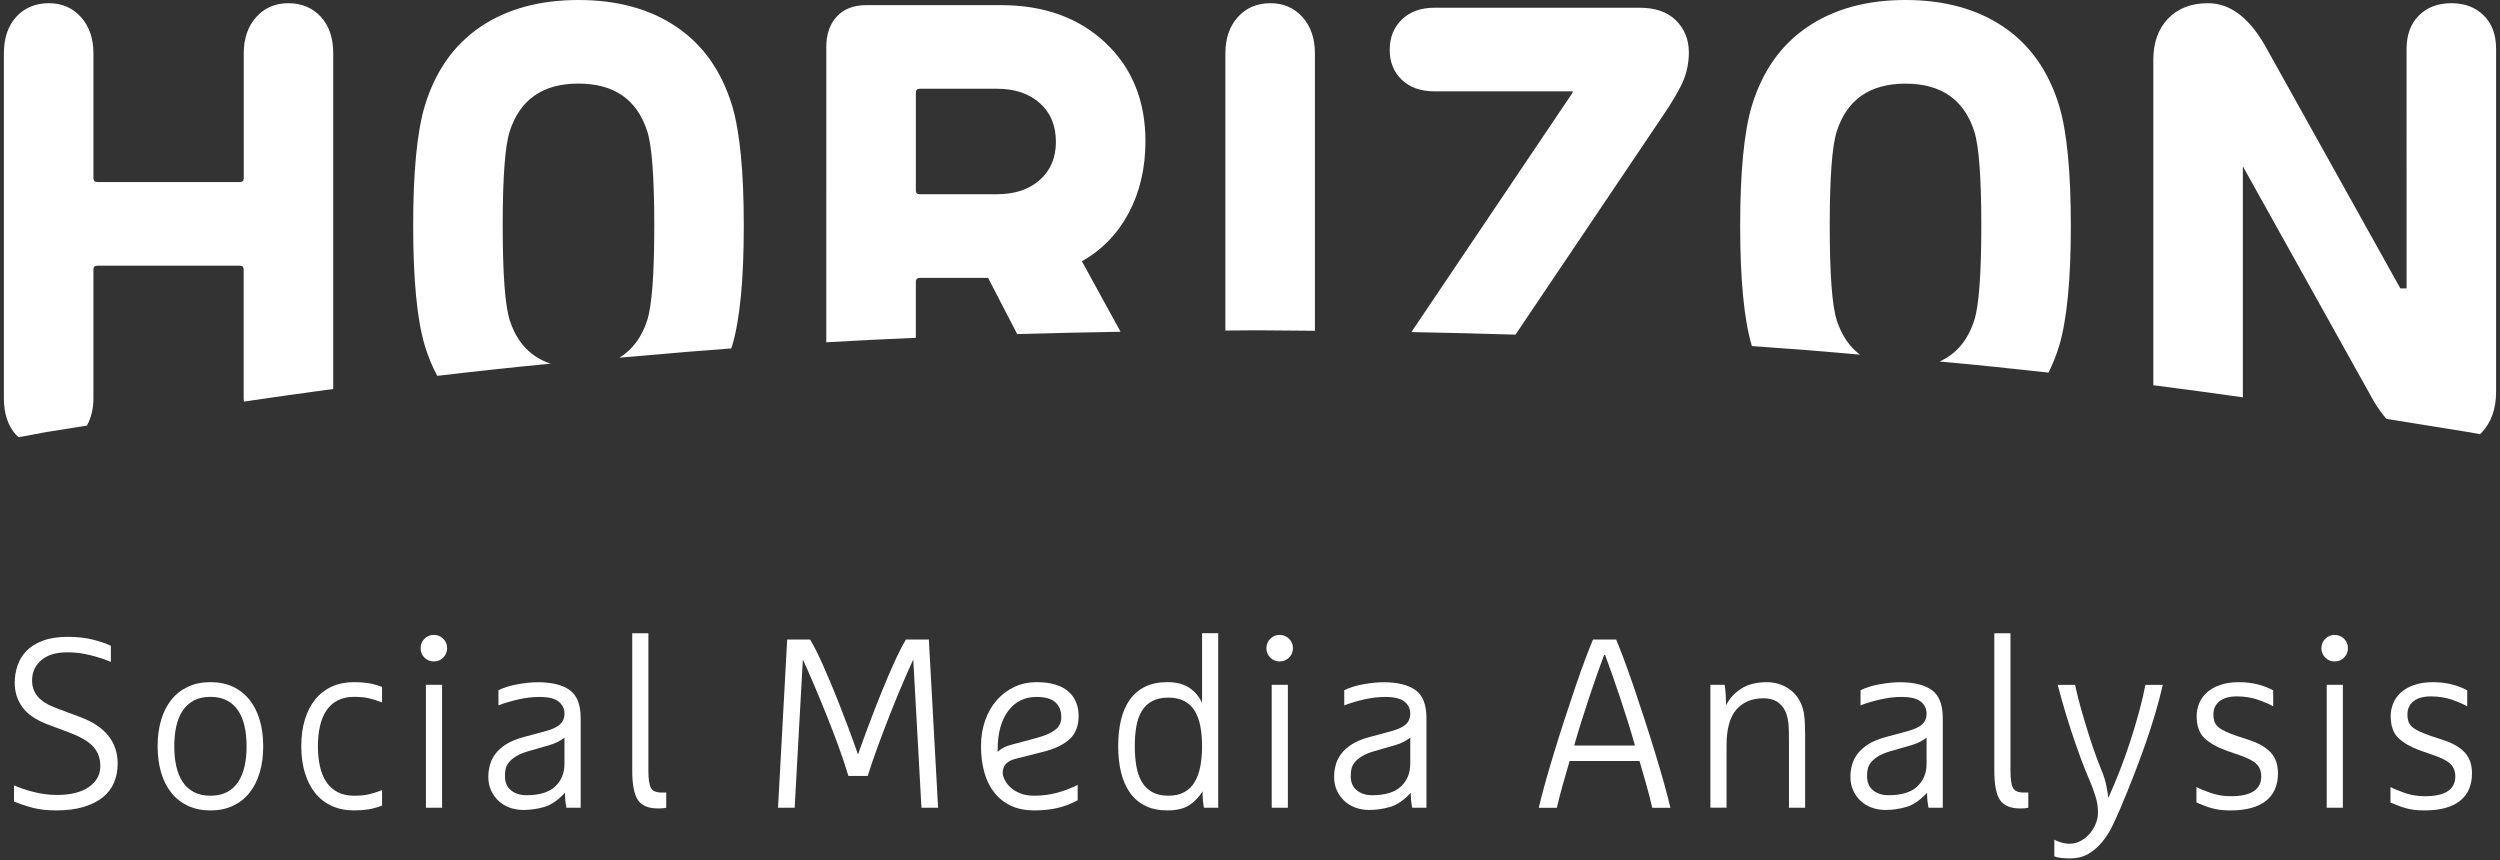 <?xml version="1.0" encoding="utf-8"?>
<!-- Generator: Adobe Illustrator 17.0.0, SVG Export Plug-In . SVG Version: 6.00 Build 0)  -->
<!DOCTYPE svg PUBLIC "-//W3C//DTD SVG 1.1//EN" "http://www.w3.org/Graphics/SVG/1.1/DTD/svg11.dtd">
<svg version="1.1" id="Calque_1" xmlns="http://www.w3.org/2000/svg" xmlns:xlink="http://www.w3.org/1999/xlink" x="0px" y="0px"
	 width="110.045px" height="37.869px" viewBox="0 0 110.045 37.869" enable-background="new 0 0 110.045 37.869"
	 xml:space="preserve">
<rect x="0" y="0" width="110.045" height="37.869" fill="#333333" stroke="none"/>
<path fill-rule="evenodd" clip-rule="evenodd" fill="#FFFFFF" d="M55.923,0.141c0.571,0,1.041,0.204,1.407,0.609
	c0.366,0.406,0.55,0.939,0.55,1.6v12.21c-0.843-0.008-1.687-0.016-2.531-0.021c-0.47,0.002-0.94,0.007-1.41,0.011V2.35
	c0-0.66,0.183-1.194,0.549-1.6C54.855,0.345,55.333,0.141,55.923,0.141z M14.668,2.35v14.772c-1.316,0.177-2.625,0.363-3.931,0.554
	c-0.002-0.05-0.011-0.096-0.011-0.148v-5.663c0-0.113-0.057-0.17-0.17-0.17H4.282c-0.113,0-0.17,0.057-0.17,0.17v5.663
	c0,0.467-0.099,0.867-0.286,1.206c-0.607,0.097-1.216,0.193-1.82,0.29c-0.396,0.073-0.787,0.148-1.182,0.222
	c-0.038-0.036-0.081-0.065-0.117-0.105c-0.358-0.396-0.536-0.934-0.536-1.613V2.35c0-0.68,0.183-1.218,0.549-1.614
	c0.366-0.397,0.845-0.595,1.435-0.595c0.572,0,1.041,0.204,1.408,0.611c0.366,0.408,0.55,0.944,0.55,1.605v5.485
	c0,0.114,0.057,0.171,0.17,0.171h6.276c0.113,0,0.17-0.057,0.17-0.171V2.357c0-0.662,0.183-1.198,0.549-1.605
	c0.366-0.407,0.836-0.611,1.408-0.611c0.589,0,1.067,0.198,1.434,0.595C14.485,1.132,14.668,1.67,14.668,2.35z M32.233,4.672
	c0.338,1.151,0.507,2.906,0.507,5.266c0,2.36-0.169,4.116-0.507,5.267c-0.014,0.045-0.031,0.088-0.045,0.132
	c-1.325,0.099-2.647,0.205-3.964,0.327c-0.32,0.024-0.639,0.055-0.959,0.08c0.568-0.347,0.98-0.89,1.224-1.645
	c0.207-0.642,0.311-2.029,0.311-4.162c0-2.134-0.104-3.52-0.311-4.163c-0.452-1.397-1.461-2.095-3.025-2.095
	c-1.565,0-2.573,0.698-3.025,2.095c-0.208,0.642-0.311,2.029-0.311,4.163c0,2.133,0.104,3.52,0.311,4.162
	c0.32,0.989,0.924,1.62,1.801,1.909c-1.672,0.16-3.336,0.34-4.994,0.536c-0.218-0.411-0.404-0.855-0.551-1.341
	c-0.339-1.151-0.508-2.907-0.508-5.267c0-2.36,0.169-4.116,0.508-5.266c0.463-1.53,1.278-2.691,2.445-3.483
	C22.307,0.397,23.749,0,25.464,0c1.715,0,3.156,0.397,4.323,1.189C30.954,1.982,31.77,3.142,32.233,4.672z M44.775,14.706
	l-1.281-2.474h-3.001c-0.12,0-0.18,0.057-0.18,0.17v2.467c-1.316,0.056-2.629,0.122-3.941,0.197V2.075
	c0-0.569,0.155-1.019,0.466-1.351c0.311-0.333,0.741-0.498,1.29-0.498h5.926c1.902,0,3.438,0.554,4.61,1.66
	c1.17,1.107,1.756,2.551,1.756,4.328c0,1.188-0.246,2.241-0.737,3.162c-0.491,0.919-1.178,1.627-2.06,2.124l1.702,3.103
	C47.808,14.629,46.291,14.662,44.775,14.706z M45.772,4.54c-0.472-0.423-1.103-0.634-1.895-0.634h-3.393
	c-0.114,0-0.17,0.056-0.17,0.165v4.314c0,0.11,0.056,0.165,0.17,0.165h3.393c0.792,0,1.423-0.21,1.895-0.631
	c0.472-0.421,0.707-0.98,0.707-1.677C46.478,5.529,46.243,4.96,45.772,4.54z M73.777,0.902c0.375,0.375,0.563,0.843,0.563,1.405
	c0,0.433-0.08,0.845-0.239,1.232c-0.159,0.387-0.483,0.939-0.971,1.656l-6.421,9.535c-1.525-0.046-3.052-0.085-4.582-0.113
	c0.021-0.031,0.039-0.059,0.061-0.091l7.036-10.449V4.021h-6.081c-0.601,0-1.079-0.169-1.436-0.506
	c-0.356-0.338-0.535-0.778-0.535-1.321c0-0.543,0.178-0.987,0.535-1.334c0.356-0.347,0.835-0.52,1.436-0.52h9.024
	C72.865,0.339,73.401,0.527,73.777,0.902z M91.154,9.939c0,2.36-0.17,4.116-0.508,5.267c-0.13,0.428-0.29,0.824-0.475,1.195
	c-1.592-0.178-3.19-0.343-4.794-0.489c0.73-0.325,1.24-0.927,1.525-1.81c0.207-0.642,0.311-2.029,0.311-4.162
	c0-2.134-0.104-3.52-0.311-4.163c-0.452-1.397-1.461-2.095-3.025-2.095c-1.565,0-2.573,0.698-3.025,2.095
	c-0.207,0.642-0.311,2.029-0.311,4.163c0,2.133,0.104,3.52,0.311,4.162c0.214,0.662,0.558,1.162,1.021,1.51
	c-1.582-0.145-3.168-0.27-4.757-0.379c-0.003-0.009-0.006-0.017-0.009-0.026c-0.339-1.151-0.508-2.907-0.508-5.267
	c0-2.36,0.169-4.116,0.508-5.266c0.463-1.53,1.279-2.691,2.446-3.483C80.721,0.397,82.162,0,83.877,0
	c1.715,0,3.156,0.397,4.323,1.189c1.167,0.792,1.982,1.953,2.446,3.483C90.985,5.823,91.154,7.578,91.154,9.939z M105.04,18.437
	c-0.181-0.219-0.358-0.459-0.527-0.734L98.726,7.321v10.168c-1.308-0.185-2.623-0.362-3.941-0.532V2.633
	c0-0.755,0.215-1.359,0.647-1.812c0.431-0.453,1.02-0.68,1.764-0.68c1.004,0,1.872,0.683,2.608,2.05l5.855,10.505h0.274V2.153
	c0-0.623,0.181-1.114,0.544-1.473c0.362-0.359,0.837-0.539,1.426-0.539c0.588,0,1.063,0.18,1.426,0.538
	c0.363,0.36,0.544,0.85,0.544,1.473v15.092c0,0.755-0.216,1.36-0.647,1.813c-0.02,0.021-0.045,0.036-0.066,0.056
	c-0.148-0.027-0.294-0.055-0.442-0.083C107.499,18.829,106.272,18.632,105.04,18.437z"/>
<g>
	<path fill="#FFFFFF" d="M2.981,28.033c0.417,0,0.787,0.041,1.109,0.122c0.322,0.082,0.585,0.171,0.79,0.271v0.711
		C4.64,29.03,4.347,28.934,4,28.845c-0.347-0.088-0.689-0.132-1.029-0.132c-0.502,0-0.888,0.117-1.156,0.35
		c-0.269,0.233-0.403,0.53-0.403,0.891c0,0.269,0.081,0.502,0.244,0.7c0.163,0.198,0.431,0.368,0.806,0.509l1.104,0.414
		c1.075,0.41,1.613,1.089,1.613,2.037c0,0.304-0.053,0.582-0.159,0.833c-0.106,0.251-0.271,0.467-0.493,0.647
		c-0.223,0.18-0.504,0.322-0.844,0.424s-0.743,0.154-1.209,0.154c-0.396,0-0.743-0.039-1.04-0.117
		c-0.297-0.078-0.569-0.17-0.817-0.276v-0.711c0.248,0.113,0.541,0.212,0.881,0.297c0.339,0.084,0.675,0.127,1.008,0.127
		c0.601,0,1.07-0.117,1.406-0.35s0.504-0.541,0.504-0.923c0-0.34-0.104-0.624-0.313-0.854s-0.561-0.437-1.056-0.621l-0.934-0.35
		c-0.523-0.198-0.898-0.452-1.125-0.764c-0.227-0.311-0.34-0.668-0.34-1.072c0-0.262,0.041-0.515,0.122-0.758
		c0.082-0.244,0.212-0.46,0.393-0.647c0.181-0.188,0.421-0.337,0.722-0.451C2.184,28.09,2.55,28.033,2.981,28.033z"/>
	<path fill="#FFFFFF" d="M11.586,32.85c0,0.424-0.051,0.81-0.154,1.157c-0.103,0.346-0.253,0.644-0.451,0.891
		c-0.198,0.248-0.44,0.438-0.727,0.573c-0.287,0.134-0.617,0.202-0.992,0.202c-0.368,0-0.697-0.067-0.987-0.202
		s-0.534-0.325-0.732-0.573c-0.198-0.248-0.349-0.545-0.451-0.891C6.99,33.66,6.938,33.275,6.938,32.85s0.051-0.81,0.154-1.156
		c0.103-0.347,0.253-0.644,0.451-0.892c0.198-0.248,0.442-0.438,0.732-0.573s0.619-0.202,0.987-0.202
		c0.375,0,0.706,0.067,0.992,0.202c0.286,0.134,0.529,0.325,0.727,0.573c0.198,0.248,0.349,0.545,0.451,0.892
		C11.535,32.04,11.586,32.426,11.586,32.85z M10.854,32.85c0-0.325-0.03-0.621-0.09-0.886c-0.06-0.266-0.154-0.494-0.281-0.685
		s-0.292-0.339-0.493-0.446c-0.202-0.106-0.444-0.159-0.727-0.159s-0.525,0.053-0.727,0.159c-0.202,0.106-0.366,0.255-0.494,0.446
		s-0.221,0.419-0.281,0.685c-0.06,0.265-0.09,0.561-0.09,0.886c0,0.326,0.03,0.621,0.09,0.886c0.06,0.266,0.154,0.494,0.281,0.685
		s0.292,0.339,0.494,0.446c0.201,0.106,0.444,0.159,0.727,0.159s0.525-0.053,0.727-0.159c0.201-0.106,0.366-0.255,0.493-0.446
		s0.221-0.419,0.281-0.685C10.824,33.471,10.854,33.176,10.854,32.85z"/>
	<path fill="#FFFFFF" d="M16.817,35.46c-0.227,0.085-0.432,0.142-0.616,0.17c-0.184,0.028-0.389,0.042-0.615,0.042
		c-0.368,0-0.695-0.065-0.981-0.196s-0.529-0.318-0.727-0.563c-0.198-0.244-0.35-0.541-0.457-0.891
		c-0.106-0.35-0.159-0.741-0.159-1.172c0-0.438,0.053-0.831,0.159-1.178c0.106-0.347,0.258-0.642,0.457-0.886
		c0.198-0.244,0.44-0.432,0.727-0.563s0.614-0.196,0.981-0.196c0.227,0,0.432,0.014,0.615,0.042c0.184,0.028,0.389,0.085,0.616,0.17
		v0.679c-0.227-0.085-0.424-0.146-0.594-0.186c-0.17-0.039-0.382-0.058-0.637-0.058c-0.283,0-0.525,0.053-0.727,0.159
		c-0.202,0.106-0.366,0.255-0.494,0.446s-0.221,0.419-0.281,0.685c-0.06,0.265-0.09,0.561-0.09,0.886c0,0.326,0.03,0.621,0.09,0.886
		c0.06,0.266,0.154,0.494,0.281,0.685s0.292,0.339,0.494,0.446c0.201,0.106,0.444,0.159,0.727,0.159c0.255,0,0.467-0.02,0.637-0.059
		c0.17-0.039,0.368-0.101,0.594-0.186V35.46z"/>
	<path fill="#FFFFFF" d="M18.514,28.532c0-0.163,0.056-0.3,0.169-0.414s0.251-0.17,0.414-0.17c0.163,0,0.3,0.057,0.414,0.17
		s0.17,0.251,0.17,0.414c0,0.163-0.057,0.301-0.17,0.414s-0.251,0.169-0.414,0.169c-0.163,0-0.301-0.056-0.414-0.169
		S18.514,28.695,18.514,28.532z M18.748,30.145h0.711v5.411h-0.711V30.145z"/>
	<path fill="#FFFFFF" d="M25.559,35.556h-0.626c-0.021-0.106-0.037-0.21-0.048-0.313c-0.01-0.103-0.016-0.217-0.016-0.345
		c-0.304,0.325-0.607,0.532-0.907,0.621c-0.301,0.088-0.61,0.133-0.928,0.133c-0.22,0-0.423-0.036-0.61-0.106
		c-0.188-0.07-0.35-0.171-0.488-0.302c-0.138-0.131-0.246-0.285-0.324-0.461c-0.078-0.177-0.117-0.372-0.117-0.583
		c0-0.177,0.023-0.352,0.069-0.525s0.127-0.338,0.244-0.493c0.117-0.156,0.276-0.297,0.478-0.425
		c0.202-0.127,0.461-0.233,0.78-0.318l0.944-0.255c0.311-0.085,0.528-0.188,0.652-0.308c0.124-0.12,0.186-0.272,0.186-0.456
		c0-0.219-0.085-0.398-0.254-0.536c-0.17-0.138-0.453-0.207-0.849-0.207c-0.297,0-0.608,0.037-0.934,0.111s-0.615,0.161-0.87,0.26
		v-0.668c0.248-0.12,0.536-0.208,0.865-0.265c0.329-0.057,0.617-0.085,0.865-0.085c0.616,0,1.084,0.115,1.406,0.345
		c0.322,0.23,0.483,0.642,0.483,1.236V35.556z M24.848,32.468c-0.078,0.063-0.175,0.125-0.292,0.186s-0.25,0.111-0.398,0.154
		l-0.891,0.255c-0.241,0.071-0.43,0.15-0.568,0.239c-0.138,0.088-0.242,0.18-0.313,0.275c-0.071,0.096-0.115,0.193-0.133,0.292
		s-0.026,0.198-0.026,0.297c0,0.269,0.088,0.476,0.265,0.621s0.403,0.217,0.679,0.217c0.573,0,0.996-0.129,1.268-0.387
		c0.272-0.258,0.408-0.589,0.408-0.992V32.468z"/>
	<path fill="#FFFFFF" d="M27.83,27.874h0.711v6.048c0,0.36,0.035,0.612,0.106,0.753c0.071,0.142,0.233,0.212,0.488,0.212h0.191
		v0.668c-0.057,0.014-0.117,0.023-0.181,0.026c-0.063,0.003-0.124,0.005-0.18,0.005c-0.424,0-0.72-0.124-0.886-0.371
		c-0.166-0.248-0.249-0.679-0.249-1.294V27.874z"/>
	<path fill="#FFFFFF" d="M41.293,35.556h-0.732l-0.361-6.525c-0.142,0.305-0.304,0.672-0.488,1.104
		c-0.184,0.432-0.368,0.881-0.552,1.348c-0.184,0.467-0.361,0.934-0.531,1.4s-0.315,0.891-0.435,1.273h-0.849
		c-0.113-0.382-0.255-0.807-0.424-1.273c-0.17-0.467-0.349-0.934-0.536-1.4s-0.373-0.916-0.557-1.348
		c-0.184-0.431-0.347-0.799-0.488-1.104l-0.361,6.525h-0.732l0.403-7.406h1.008c0.17,0.283,0.352,0.642,0.546,1.077
		c0.194,0.435,0.387,0.89,0.578,1.364c0.191,0.474,0.373,0.942,0.546,1.406c0.173,0.463,0.32,0.868,0.44,1.215
		c0.12-0.347,0.267-0.751,0.44-1.215c0.173-0.463,0.355-0.932,0.546-1.406c0.191-0.474,0.384-0.929,0.578-1.364
		c0.194-0.435,0.377-0.793,0.546-1.077h1.008L41.293,35.556z"/>
	<path fill="#FFFFFF" d="M44.7,33.402c-0.375,0.092-0.563,0.297-0.563,0.615c0,0.078,0.026,0.175,0.08,0.292
		s0.134,0.228,0.244,0.334c0.109,0.106,0.253,0.196,0.43,0.271s0.389,0.112,0.637,0.112c0.354,0,0.691-0.044,1.013-0.133
		c0.322-0.088,0.621-0.203,0.896-0.345v0.679c-0.255,0.142-0.538,0.251-0.849,0.329c-0.311,0.078-0.665,0.117-1.061,0.117
		c-0.389,0-0.729-0.067-1.019-0.202c-0.291-0.134-0.534-0.325-0.732-0.573s-0.347-0.545-0.445-0.891
		c-0.099-0.347-0.149-0.732-0.149-1.157c0-0.417,0.062-0.799,0.186-1.146c0.124-0.346,0.295-0.644,0.515-0.891
		c0.219-0.248,0.477-0.44,0.774-0.578c0.297-0.138,0.619-0.207,0.965-0.207c0.333,0,0.615,0.037,0.849,0.111
		c0.234,0.074,0.425,0.179,0.573,0.313c0.148,0.135,0.258,0.292,0.329,0.472c0.071,0.181,0.106,0.377,0.106,0.589
		c0,0.446-0.136,0.791-0.409,1.035s-0.67,0.43-1.193,0.557L44.7,33.402z M43.915,33.094c0.155-0.148,0.364-0.255,0.626-0.318
		l1.104-0.297c0.36-0.099,0.629-0.218,0.806-0.355c0.177-0.138,0.265-0.32,0.265-0.546c0-0.29-0.088-0.513-0.265-0.668
		c-0.177-0.156-0.453-0.233-0.828-0.233c-0.523,0-0.939,0.207-1.247,0.621c-0.308,0.414-0.461,0.978-0.461,1.692V33.094z"/>
	<path fill="#FFFFFF" d="M53.622,35.556h-0.626c-0.042-0.212-0.063-0.453-0.063-0.722c-0.17,0.269-0.371,0.476-0.604,0.621
		c-0.234,0.145-0.548,0.217-0.944,0.217c-0.375,0-0.699-0.067-0.971-0.202c-0.272-0.134-0.497-0.325-0.673-0.573
		c-0.177-0.248-0.308-0.545-0.393-0.891c-0.085-0.347-0.127-0.732-0.127-1.157s0.041-0.81,0.122-1.156
		c0.081-0.347,0.21-0.644,0.387-0.892c0.177-0.248,0.401-0.438,0.674-0.573c0.272-0.134,0.599-0.202,0.981-0.202
		c0.396,0,0.718,0.083,0.965,0.25c0.248,0.166,0.435,0.387,0.563,0.663v-3.066h0.71V35.556z M52.912,32.845
		c0-0.319-0.025-0.61-0.074-0.872c-0.05-0.262-0.131-0.487-0.244-0.675c-0.113-0.188-0.265-0.333-0.457-0.436
		c-0.191-0.103-0.428-0.154-0.71-0.154c-0.283,0-0.52,0.051-0.711,0.154c-0.191,0.103-0.343,0.248-0.457,0.436
		s-0.193,0.413-0.239,0.675c-0.046,0.262-0.069,0.553-0.069,0.872c0,0.319,0.023,0.612,0.069,0.877
		c0.046,0.266,0.125,0.497,0.239,0.691s0.266,0.346,0.457,0.452s0.428,0.16,0.711,0.16c0.283,0,0.52-0.053,0.71-0.16
		c0.191-0.106,0.343-0.257,0.457-0.452c0.113-0.195,0.194-0.425,0.244-0.691C52.887,33.457,52.912,33.164,52.912,32.845z"/>
	<path fill="#FFFFFF" d="M55.745,28.532c0-0.163,0.056-0.3,0.169-0.414s0.251-0.17,0.414-0.17c0.163,0,0.3,0.057,0.414,0.17
		s0.17,0.251,0.17,0.414c0,0.163-0.057,0.301-0.17,0.414s-0.251,0.169-0.414,0.169c-0.163,0-0.301-0.056-0.414-0.169
		S55.745,28.695,55.745,28.532z M55.978,30.145h0.711v5.411h-0.711V30.145z"/>
	<path fill="#FFFFFF" d="M62.789,35.556h-0.626c-0.021-0.106-0.037-0.21-0.048-0.313c-0.01-0.103-0.016-0.217-0.016-0.345
		c-0.304,0.325-0.607,0.532-0.907,0.621c-0.301,0.088-0.61,0.133-0.928,0.133c-0.22,0-0.423-0.036-0.61-0.106
		c-0.188-0.07-0.35-0.171-0.488-0.302c-0.138-0.131-0.246-0.285-0.324-0.461c-0.078-0.177-0.117-0.372-0.117-0.583
		c0-0.177,0.023-0.352,0.069-0.525s0.127-0.338,0.244-0.493c0.117-0.156,0.276-0.297,0.478-0.425
		c0.202-0.127,0.461-0.233,0.78-0.318l0.944-0.255c0.311-0.085,0.528-0.188,0.652-0.308c0.124-0.12,0.186-0.272,0.186-0.456
		c0-0.219-0.085-0.398-0.254-0.536c-0.17-0.138-0.453-0.207-0.849-0.207c-0.297,0-0.608,0.037-0.934,0.111s-0.615,0.161-0.87,0.26
		v-0.668c0.248-0.12,0.536-0.208,0.865-0.265c0.329-0.057,0.617-0.085,0.865-0.085c0.616,0,1.084,0.115,1.406,0.345
		c0.322,0.23,0.483,0.642,0.483,1.236V35.556z M62.078,32.468c-0.078,0.063-0.175,0.125-0.292,0.186s-0.25,0.111-0.398,0.154
		l-0.891,0.255c-0.241,0.071-0.43,0.15-0.568,0.239c-0.138,0.088-0.242,0.18-0.313,0.275c-0.071,0.096-0.115,0.193-0.133,0.292
		s-0.026,0.198-0.026,0.297c0,0.269,0.088,0.476,0.265,0.621s0.403,0.217,0.679,0.217c0.573,0,0.996-0.129,1.268-0.387
		c0.272-0.258,0.408-0.589,0.408-0.992V32.468z"/>
	<path fill="#FFFFFF" d="M71.139,28.15c0.085,0.198,0.194,0.476,0.329,0.833c0.134,0.357,0.277,0.758,0.43,1.204
		c0.152,0.446,0.309,0.918,0.472,1.417c0.163,0.499,0.318,0.99,0.467,1.475c0.148,0.485,0.283,0.941,0.403,1.369
		c0.121,0.428,0.216,0.798,0.287,1.109H72.73c-0.078-0.333-0.166-0.675-0.265-1.029c-0.099-0.354-0.198-0.696-0.297-1.029h-3.077
		c-0.099,0.333-0.198,0.675-0.297,1.029c-0.099,0.354-0.188,0.697-0.265,1.029h-0.796c0.071-0.311,0.166-0.681,0.287-1.109
		c0.12-0.428,0.254-0.884,0.403-1.369c0.148-0.484,0.304-0.976,0.467-1.475c0.163-0.499,0.32-0.971,0.472-1.417
		c0.152-0.446,0.295-0.847,0.43-1.204c0.134-0.357,0.244-0.635,0.329-0.833H71.139z M70.609,28.829
		c-0.1,0.269-0.206,0.562-0.318,0.88c-0.113,0.318-0.227,0.649-0.34,0.992s-0.226,0.693-0.339,1.05
		c-0.113,0.357-0.219,0.713-0.318,1.066h2.674c-0.099-0.354-0.205-0.709-0.318-1.066c-0.113-0.357-0.227-0.707-0.339-1.05
		c-0.113-0.343-0.227-0.674-0.34-0.992s-0.219-0.612-0.318-0.88H70.609z"/>
	<path fill="#FFFFFF" d="M77.792,30.028c0.113,0,0.237,0.014,0.371,0.042s0.271,0.078,0.409,0.148
		c0.138,0.071,0.267,0.165,0.387,0.281s0.223,0.267,0.308,0.451c0.078,0.163,0.129,0.352,0.154,0.568s0.037,0.5,0.037,0.854v3.183
		h-0.711v-2.812c0-0.233-0.001-0.421-0.005-0.563c-0.004-0.142-0.011-0.256-0.021-0.345s-0.021-0.159-0.032-0.212
		c-0.011-0.053-0.026-0.111-0.048-0.175c-0.063-0.205-0.179-0.375-0.345-0.509c-0.167-0.134-0.391-0.202-0.674-0.202
		c-0.502,0-0.898,0.165-1.188,0.493c-0.29,0.329-0.435,0.858-0.435,1.586v2.737h-0.711v-5.411h0.626
		c0.021,0.106,0.037,0.251,0.048,0.435c0.01,0.184,0.016,0.339,0.016,0.467c0.148-0.297,0.372-0.541,0.668-0.732
		S77.325,30.028,77.792,30.028z"/>
	<path fill="#FFFFFF" d="M85.516,35.556H84.89c-0.021-0.106-0.037-0.21-0.048-0.313c-0.01-0.103-0.016-0.217-0.016-0.345
		c-0.304,0.325-0.607,0.532-0.907,0.621c-0.301,0.088-0.61,0.133-0.928,0.133c-0.22,0-0.423-0.036-0.61-0.106
		c-0.188-0.07-0.35-0.171-0.488-0.302c-0.138-0.131-0.246-0.285-0.324-0.461c-0.078-0.177-0.117-0.372-0.117-0.583
		c0-0.177,0.023-0.352,0.069-0.525s0.127-0.338,0.244-0.493c0.117-0.156,0.276-0.297,0.478-0.425
		c0.202-0.127,0.461-0.233,0.78-0.318l0.944-0.255c0.311-0.085,0.528-0.188,0.652-0.308c0.124-0.12,0.186-0.272,0.186-0.456
		c0-0.219-0.085-0.398-0.254-0.536c-0.17-0.138-0.453-0.207-0.849-0.207c-0.297,0-0.608,0.037-0.934,0.111s-0.615,0.161-0.87,0.26
		v-0.668c0.248-0.12,0.536-0.208,0.865-0.265c0.329-0.057,0.617-0.085,0.865-0.085c0.616,0,1.084,0.115,1.406,0.345
		c0.322,0.23,0.483,0.642,0.483,1.236V35.556z M84.805,32.468c-0.078,0.063-0.175,0.125-0.292,0.186s-0.25,0.111-0.398,0.154
		l-0.891,0.255c-0.241,0.071-0.43,0.15-0.568,0.239c-0.138,0.088-0.242,0.18-0.313,0.275c-0.071,0.096-0.115,0.193-0.133,0.292
		s-0.026,0.198-0.026,0.297c0,0.269,0.088,0.476,0.265,0.621s0.403,0.217,0.679,0.217c0.573,0,0.996-0.129,1.268-0.387
		c0.272-0.258,0.408-0.589,0.408-0.992V32.468z"/>
	<path fill="#FFFFFF" d="M87.786,27.874h0.711v6.048c0,0.36,0.035,0.612,0.106,0.753c0.071,0.142,0.233,0.212,0.488,0.212h0.191
		v0.668c-0.057,0.014-0.117,0.023-0.181,0.026c-0.063,0.003-0.124,0.005-0.18,0.005c-0.424,0-0.72-0.124-0.886-0.371
		c-0.166-0.248-0.249-0.679-0.249-1.294V27.874z"/>
	<path fill="#FFFFFF" d="M92.041,34.495c-0.063-0.142-0.154-0.359-0.271-0.652s-0.244-0.637-0.382-1.029
		c-0.138-0.393-0.278-0.819-0.419-1.278c-0.142-0.46-0.272-0.923-0.393-1.39h0.764c0.085,0.396,0.186,0.794,0.302,1.194
		c0.117,0.399,0.23,0.771,0.339,1.114c0.11,0.343,0.21,0.639,0.303,0.886c0.092,0.248,0.159,0.421,0.202,0.52
		c0.106,0.248,0.182,0.485,0.228,0.711c0.046,0.227,0.076,0.41,0.09,0.552c0.17-0.375,0.338-0.774,0.504-1.199
		c0.166-0.424,0.32-0.854,0.461-1.289c0.141-0.435,0.271-0.867,0.387-1.294c0.117-0.428,0.21-0.826,0.281-1.194h0.764
		c-0.184,0.806-0.437,1.667-0.758,2.583c-0.322,0.916-0.688,1.859-1.098,2.828c-0.106,0.248-0.221,0.502-0.345,0.764
		c-0.124,0.261-0.274,0.502-0.451,0.721s-0.38,0.398-0.61,0.536c-0.229,0.138-0.504,0.207-0.822,0.207
		c-0.12,0-0.249-0.007-0.387-0.021c-0.138-0.015-0.239-0.039-0.302-0.074v-0.732c0.057,0.036,0.148,0.074,0.276,0.117
		s0.265,0.064,0.414,0.064c0.156,0,0.308-0.039,0.457-0.117c0.148-0.078,0.279-0.181,0.393-0.308
		c0.113-0.127,0.205-0.274,0.276-0.44c0.07-0.167,0.106-0.338,0.106-0.515c0-0.233-0.036-0.463-0.106-0.69
		C92.171,34.841,92.104,34.651,92.041,34.495z"/>
	<path fill="#FFFFFF" d="M98.555,30.028c0.311,0,0.598,0.036,0.859,0.106c0.261,0.071,0.477,0.156,0.647,0.255v0.7
		c-0.163-0.092-0.386-0.188-0.668-0.287c-0.283-0.099-0.594-0.148-0.934-0.148c-0.325,0-0.578,0.071-0.759,0.212
		c-0.18,0.142-0.271,0.336-0.271,0.583c0,0.113,0.014,0.214,0.042,0.302s0.082,0.168,0.159,0.239
		c0.078,0.071,0.184,0.138,0.318,0.202c0.134,0.063,0.304,0.131,0.509,0.202l0.615,0.202c0.403,0.141,0.704,0.325,0.902,0.551
		c0.198,0.227,0.297,0.524,0.297,0.892c0,0.53-0.177,0.936-0.531,1.215s-0.874,0.419-1.56,0.419c-0.318,0-0.589-0.032-0.812-0.096
		c-0.223-0.063-0.451-0.148-0.685-0.254v-0.679c0.163,0.085,0.378,0.173,0.647,0.266c0.269,0.092,0.559,0.138,0.87,0.138
		c0.438,0,0.771-0.072,0.997-0.217c0.226-0.145,0.339-0.363,0.339-0.653c0-0.226-0.069-0.408-0.207-0.546
		c-0.138-0.138-0.395-0.271-0.77-0.398l-0.604-0.212c-0.389-0.142-0.697-0.32-0.923-0.536c-0.227-0.215-0.339-0.539-0.339-0.971
		c0-0.191,0.037-0.376,0.111-0.557c0.074-0.18,0.188-0.339,0.339-0.477c0.152-0.138,0.345-0.248,0.579-0.329
		C97.961,30.069,98.237,30.028,98.555,30.028z"/>
	<path fill="#FFFFFF" d="M102.184,28.532c0-0.163,0.056-0.3,0.169-0.414s0.251-0.17,0.414-0.17c0.163,0,0.3,0.057,0.414,0.17
		s0.17,0.251,0.17,0.414c0,0.163-0.057,0.301-0.17,0.414s-0.251,0.169-0.414,0.169c-0.163,0-0.301-0.056-0.414-0.169
		S102.184,28.695,102.184,28.532z M102.417,30.145h0.711v5.411h-0.711V30.145z"/>
	<path fill="#FFFFFF" d="M107.096,30.028c0.311,0,0.598,0.036,0.859,0.106c0.261,0.071,0.477,0.156,0.647,0.255v0.7
		c-0.163-0.092-0.386-0.188-0.668-0.287c-0.283-0.099-0.594-0.148-0.934-0.148c-0.325,0-0.578,0.071-0.759,0.212
		c-0.18,0.142-0.271,0.336-0.271,0.583c0,0.113,0.014,0.214,0.042,0.302s0.082,0.168,0.159,0.239
		c0.078,0.071,0.184,0.138,0.318,0.202c0.134,0.063,0.304,0.131,0.509,0.202l0.615,0.202c0.403,0.141,0.704,0.325,0.902,0.551
		c0.198,0.227,0.297,0.524,0.297,0.892c0,0.53-0.177,0.936-0.531,1.215s-0.874,0.419-1.56,0.419c-0.318,0-0.589-0.032-0.812-0.096
		c-0.223-0.063-0.451-0.148-0.685-0.254v-0.679c0.163,0.085,0.378,0.173,0.647,0.266c0.269,0.092,0.559,0.138,0.87,0.138
		c0.438,0,0.771-0.072,0.997-0.217c0.226-0.145,0.339-0.363,0.339-0.653c0-0.226-0.069-0.408-0.207-0.546
		c-0.138-0.138-0.395-0.271-0.77-0.398l-0.604-0.212c-0.389-0.142-0.697-0.32-0.923-0.536c-0.227-0.215-0.339-0.539-0.339-0.971
		c0-0.191,0.037-0.376,0.111-0.557c0.074-0.18,0.188-0.339,0.339-0.477c0.152-0.138,0.345-0.248,0.579-0.329
		C106.502,30.069,106.778,30.028,107.096,30.028z"/>
</g>
</svg>
